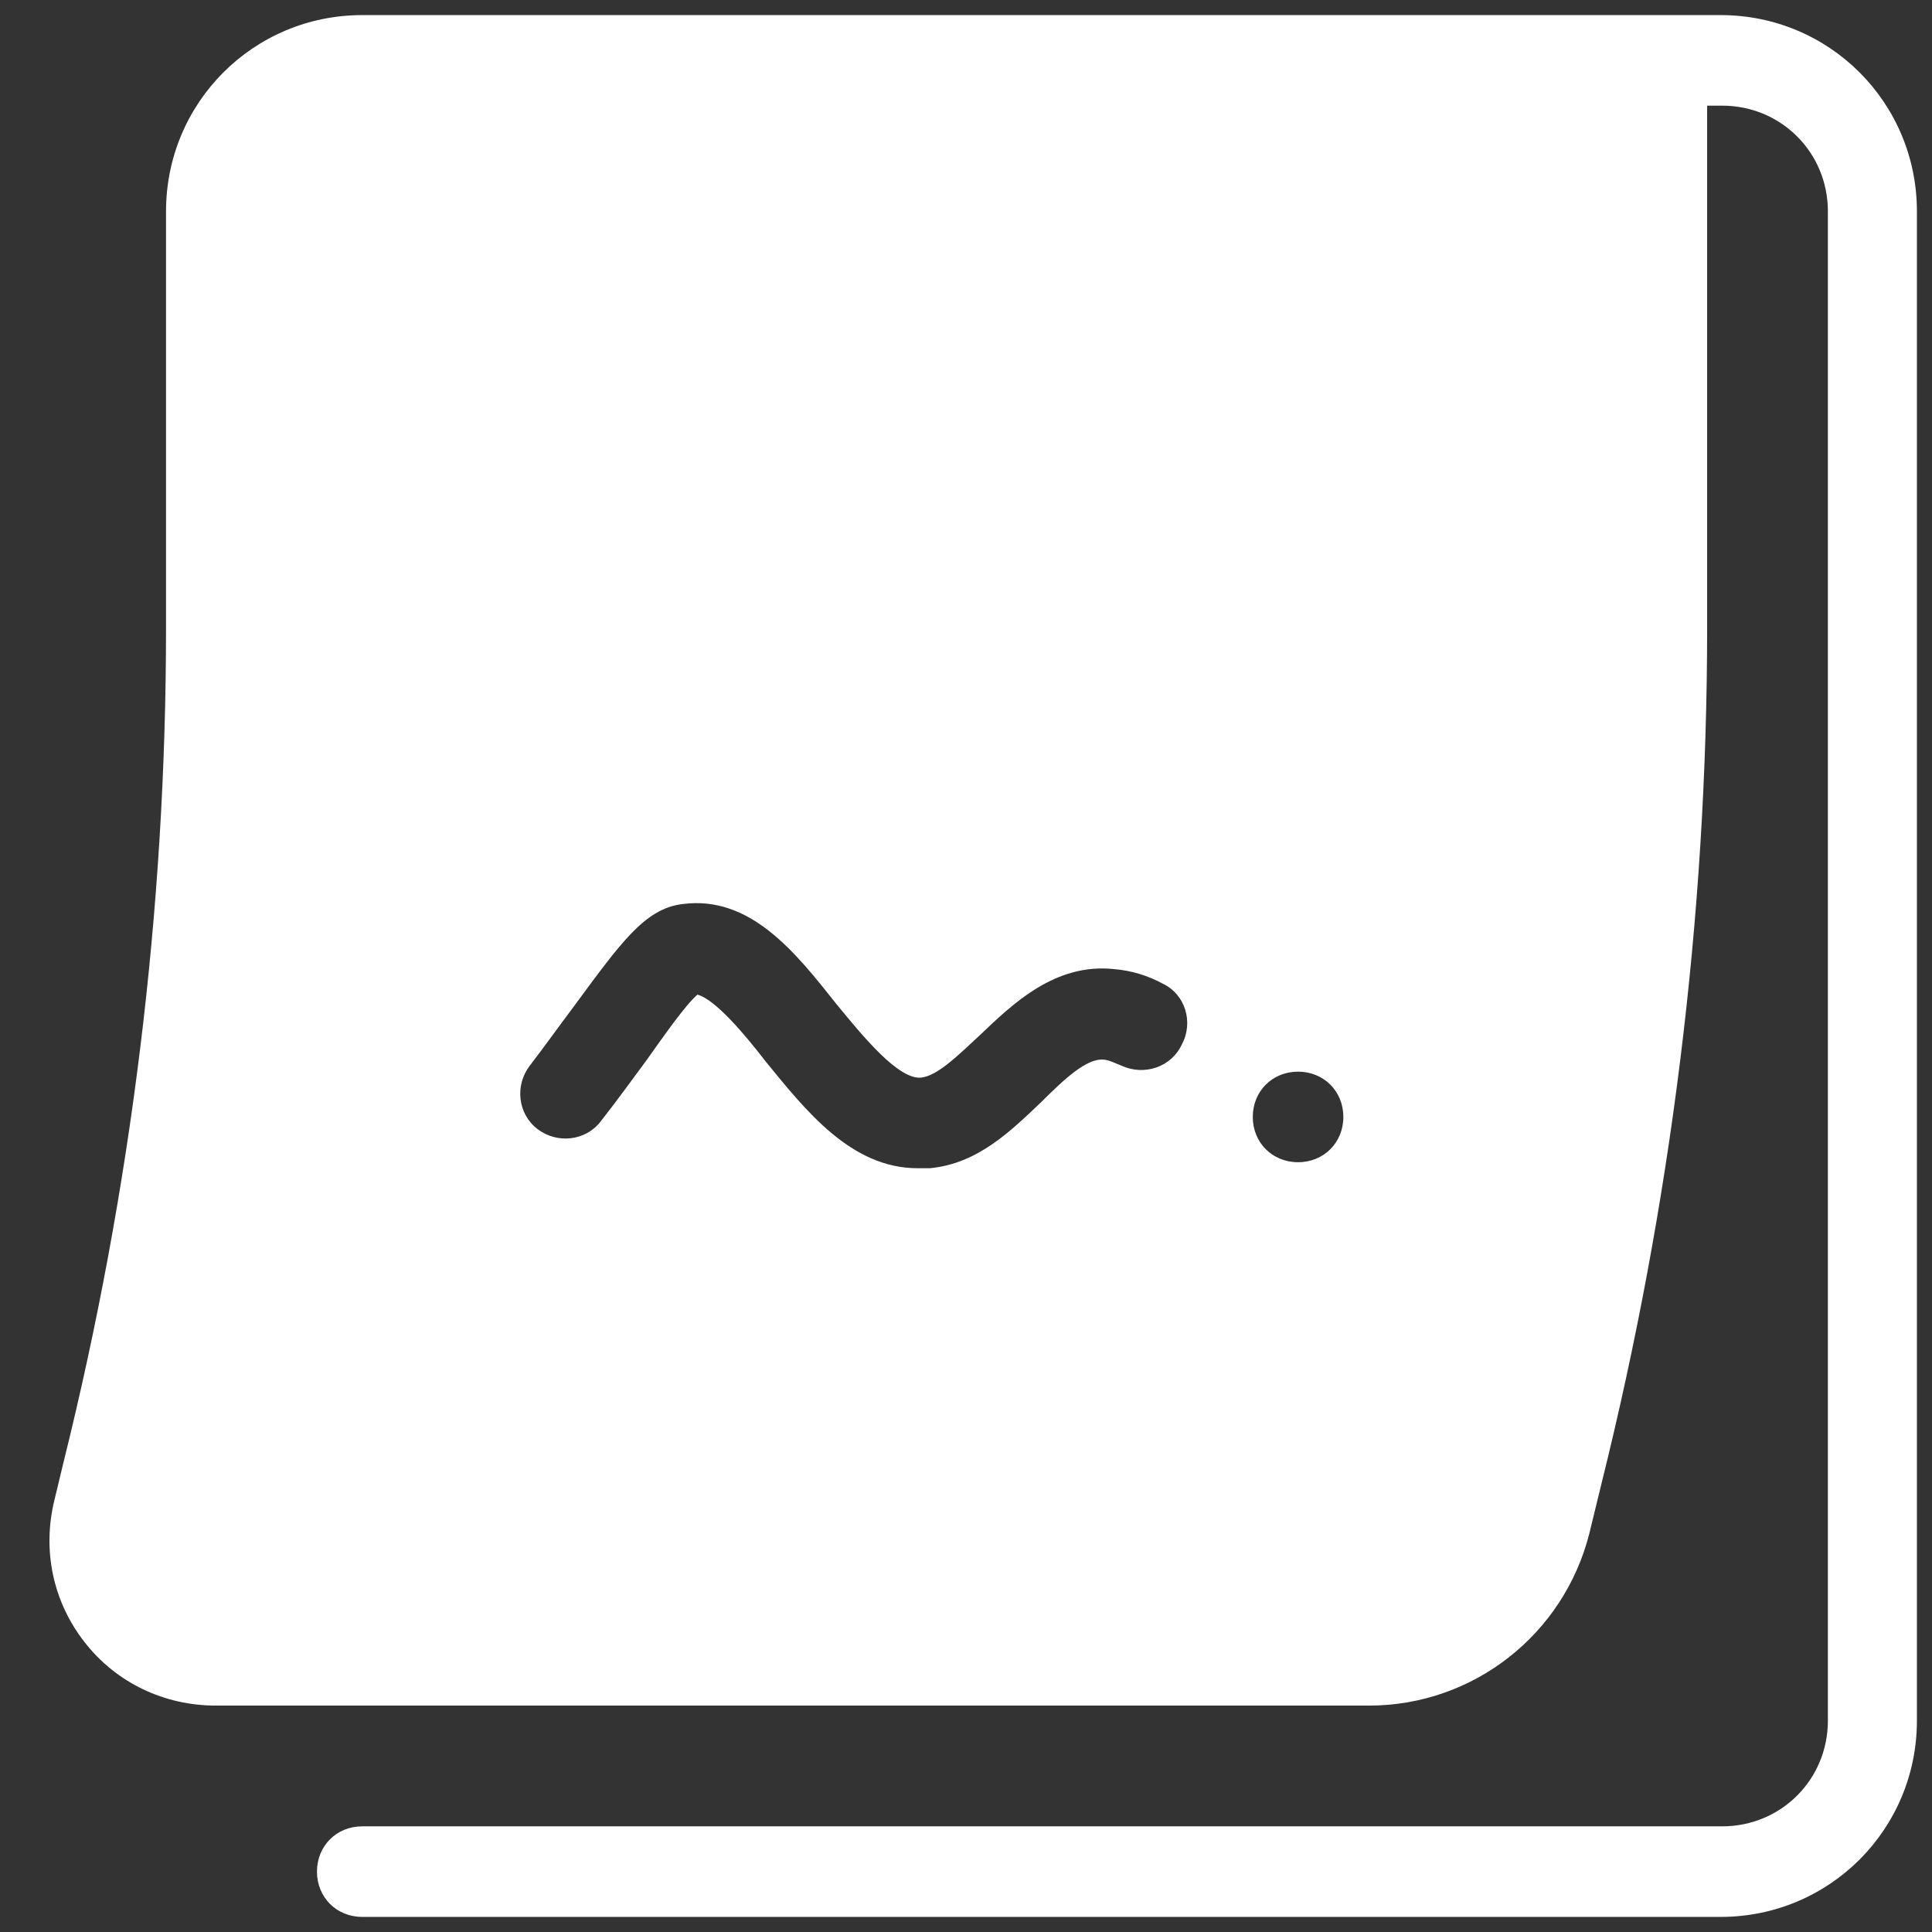 <?xml version="1.0" encoding="UTF-8"?>
<svg xmlns="http://www.w3.org/2000/svg" xmlns:xlink="http://www.w3.org/1999/xlink" viewBox="0 0 64 64" width="64px" height="64px">
<rect x="0" y="0" width="64" height="64" fill="#333333" stroke="none"/>
<g id="surface26144842">
<path style=" stroke:none;fill-rule:nonzero;fill:rgb(100%,100%,100%);fill-opacity:1;" d="M 57 0.5 L 12 0.5 C 8.398 0.5 5.5 3.398 5.5 7 L 5.5 20.801 C 5.5 30.102 4.352 39.398 2.102 48.449 L 1.801 49.699 C 1.398 51.352 1.75 53.051 2.801 54.398 C 3.852 55.75 5.449 56.5 7.148 56.5 L 45.352 56.5 C 48.801 56.5 51.801 54.148 52.648 50.801 L 53.051 49.148 C 55.352 39.898 56.551 30.352 56.551 20.801 L 56.551 3.5 L 57.051 3.5 C 59 3.5 60.551 5.051 60.551 7 L 60.551 57 C 60.551 58.949 59 60.5 57.051 60.5 L 12 60.5 C 11.148 60.5 10.5 61.148 10.5 62 C 10.5 62.852 11.148 63.5 12 63.5 L 57 63.5 C 60.602 63.5 63.5 60.602 63.5 57 L 63.5 7 C 63.5 3.398 60.602 0.5 57 0.5 Z M 39.148 34.602 C 38.801 35.352 37.898 35.648 37.148 35.301 C 36.898 35.199 36.699 35.102 36.551 35.102 C 36 35.051 35.25 35.75 34.5 36.5 C 33.5 37.449 32.398 38.551 30.801 38.699 C 30.648 38.699 30.5 38.699 30.398 38.699 C 28.199 38.699 26.699 36.801 25.352 35.148 C 24.699 34.301 23.699 33.102 23.102 32.949 C 22.699 33.301 22 34.301 21.398 35.148 C 20.949 35.75 20.449 36.449 19.898 37.148 C 19.398 37.801 18.449 37.898 17.801 37.398 C 17.148 36.898 17.051 35.949 17.551 35.301 C 18.051 34.648 18.551 33.949 19 33.352 C 20.551 31.25 21.352 30.102 22.602 29.949 C 24.852 29.648 26.352 31.551 27.699 33.25 C 28.602 34.352 29.75 35.75 30.5 35.699 C 31.051 35.648 31.75 34.949 32.449 34.301 C 33.551 33.25 34.949 31.898 36.898 32.102 C 37.449 32.148 38 32.301 38.551 32.602 C 39.25 32.949 39.551 33.852 39.148 34.602 Z M 43 38.5 C 42.148 38.5 41.5 37.852 41.5 37 C 41.5 36.148 42.148 35.5 43 35.5 C 43.852 35.5 44.5 36.148 44.5 37 C 44.5 37.852 43.852 38.5 43 38.5 Z M 43 38.5 "/>
</g>
</svg>
